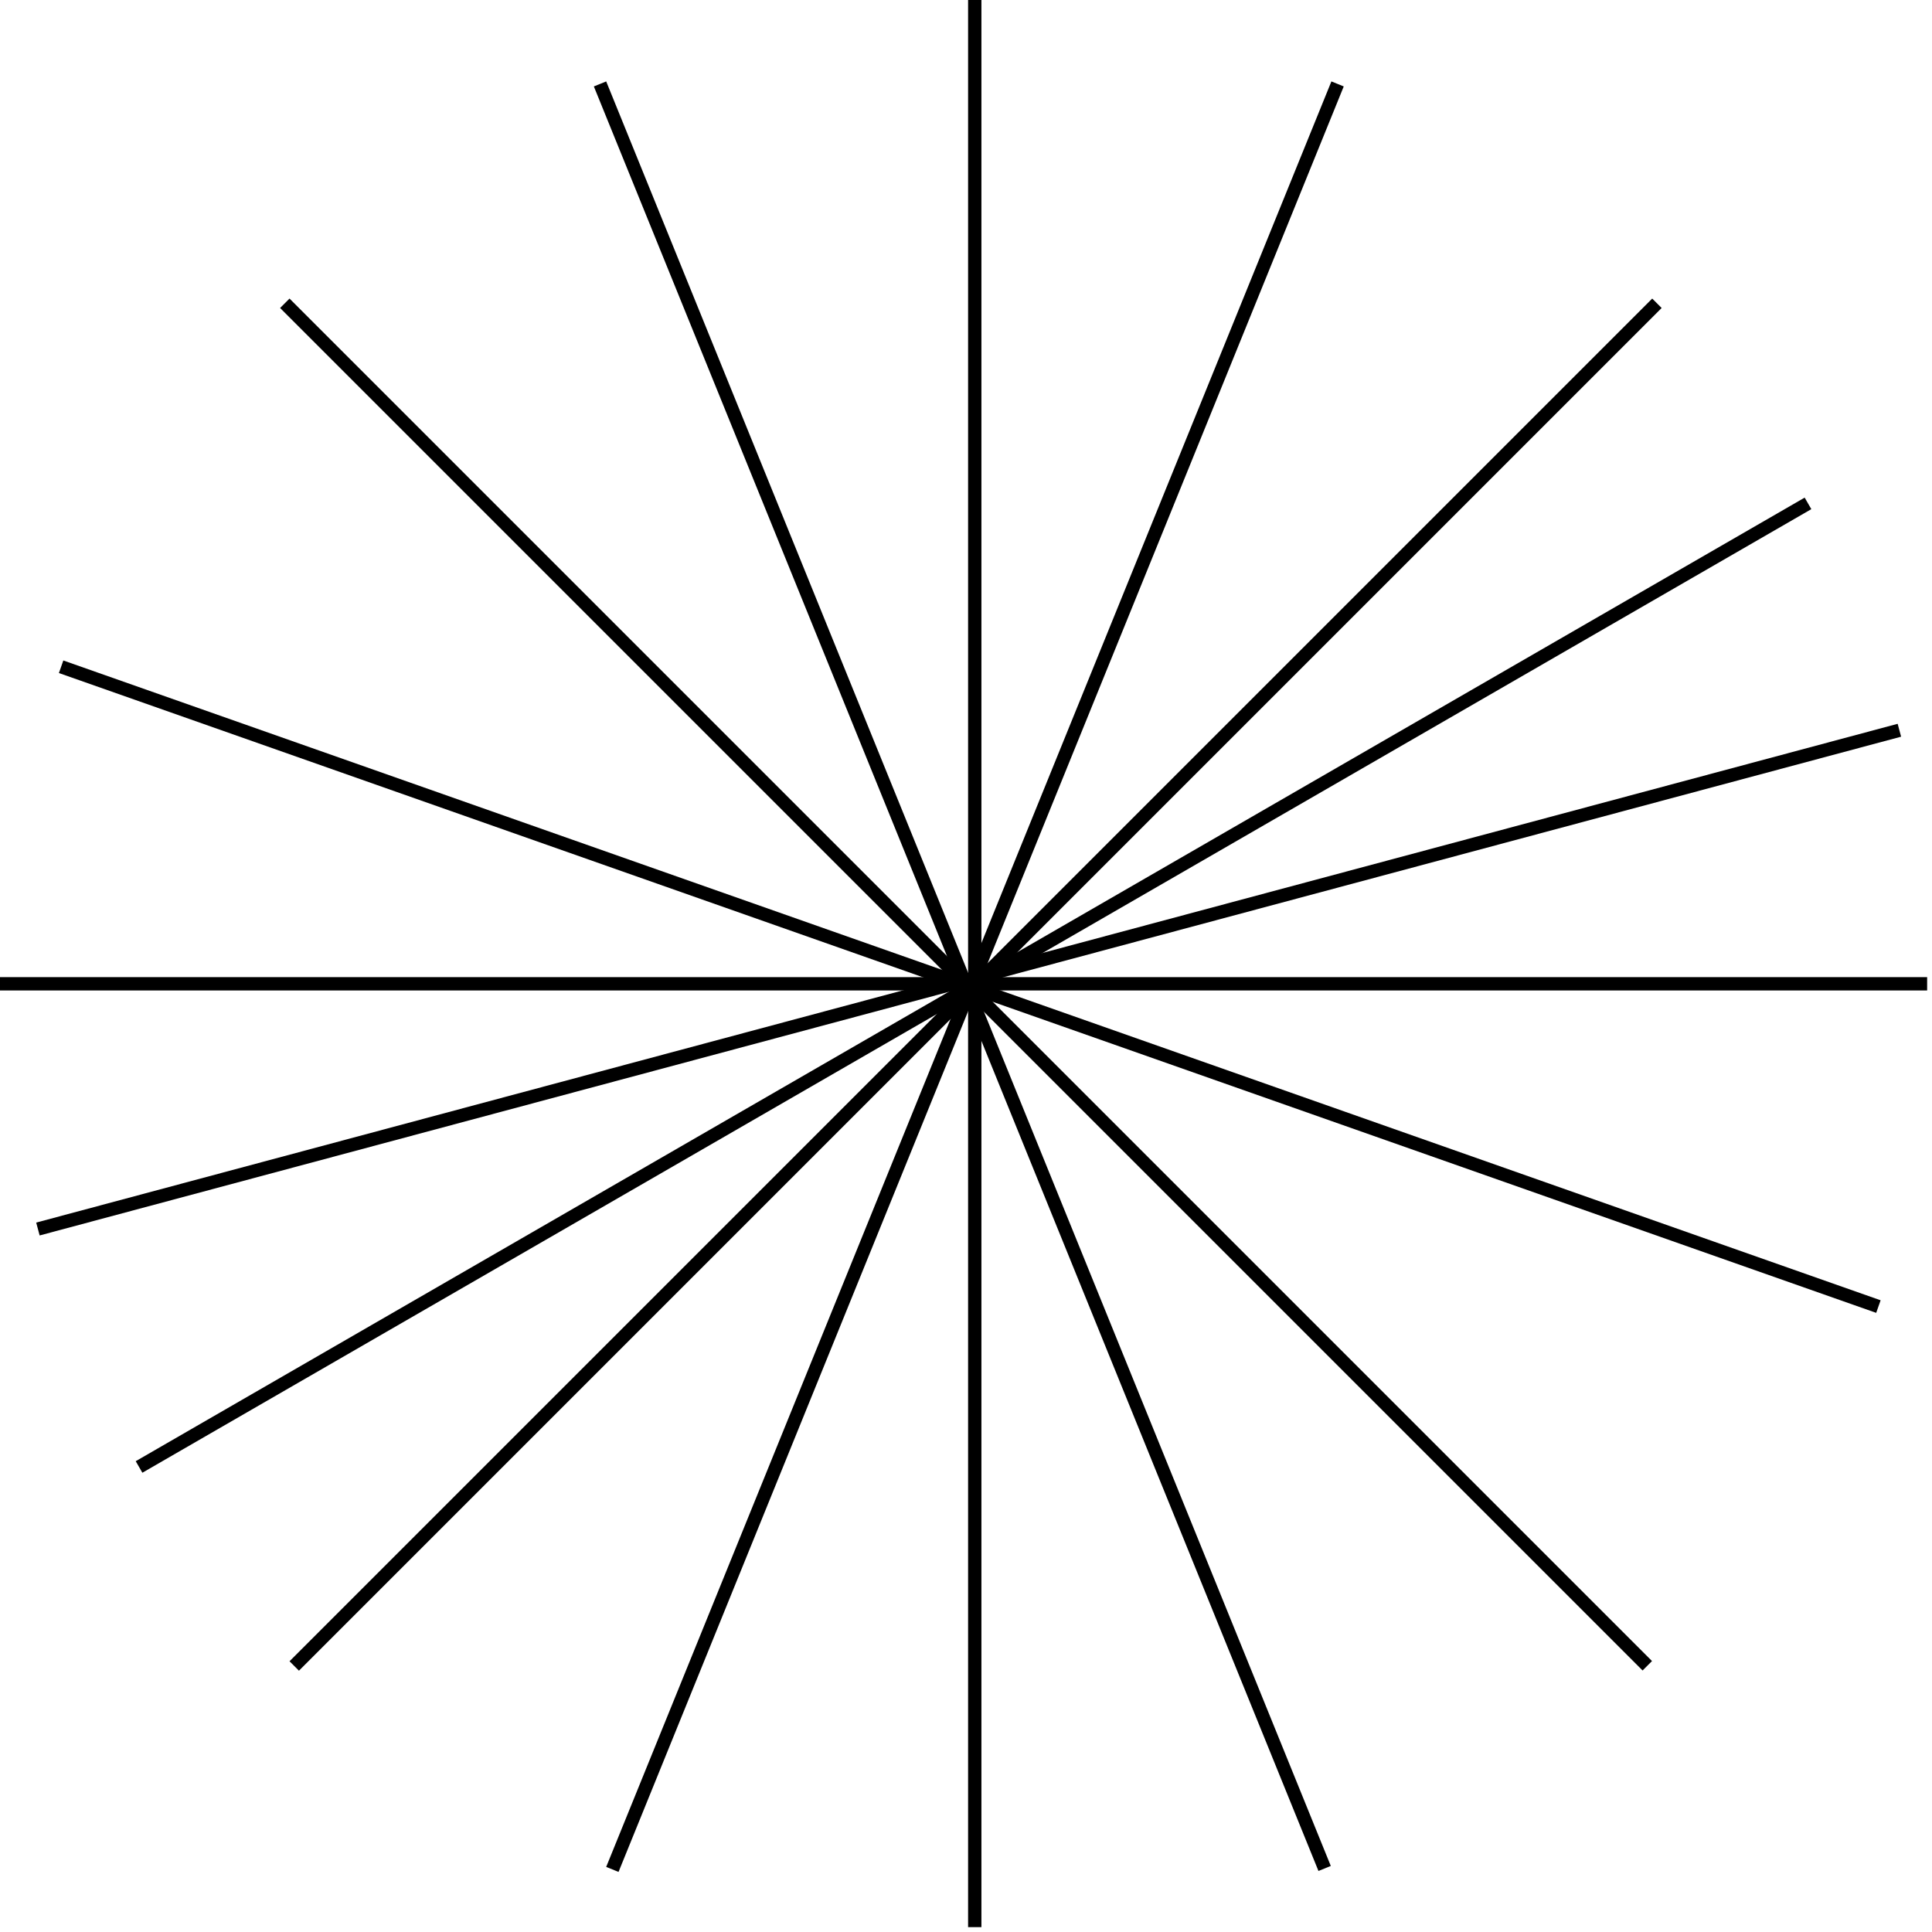 <svg width="145" height="145" viewBox="0 0 145 145" fill="none" xmlns="http://www.w3.org/2000/svg">
<line x1="73.157" y1="2.18557e-08" x2="73.157" y2="144.635" stroke="black"/>
<line y1="-0.5" x2="144.635" y2="-0.5" transform="matrix(1 0 0 -1 0 73.336)" stroke="black"/>
<line x1="142.552" y1="54.806" x2="2.846" y2="92.24" stroke="black"/>
<line x1="124.355" y1="22.762" x2="22.083" y2="125.034" stroke="black"/>
<line x1="135.693" y1="37.78" x2="10.436" y2="110.098" stroke="black"/>
<line y1="-0.5" x2="144.635" y2="-0.5" transform="matrix(0.376 0.926 0.926 -0.376 45.496 6.111)" stroke="black"/>
<line x1="100.387" y1="6.299" x2="45.959" y2="140.303" stroke="black"/>
<line y1="-0.5" x2="144.635" y2="-0.5" transform="matrix(0.707 0.707 0.707 -0.707 21.729 22.408)" stroke="black"/>
<line y1="-0.5" x2="144.635" y2="-0.5" transform="matrix(0.943 0.332 0.332 -0.943 4.753 49.57)" stroke="black"/>
</svg>
